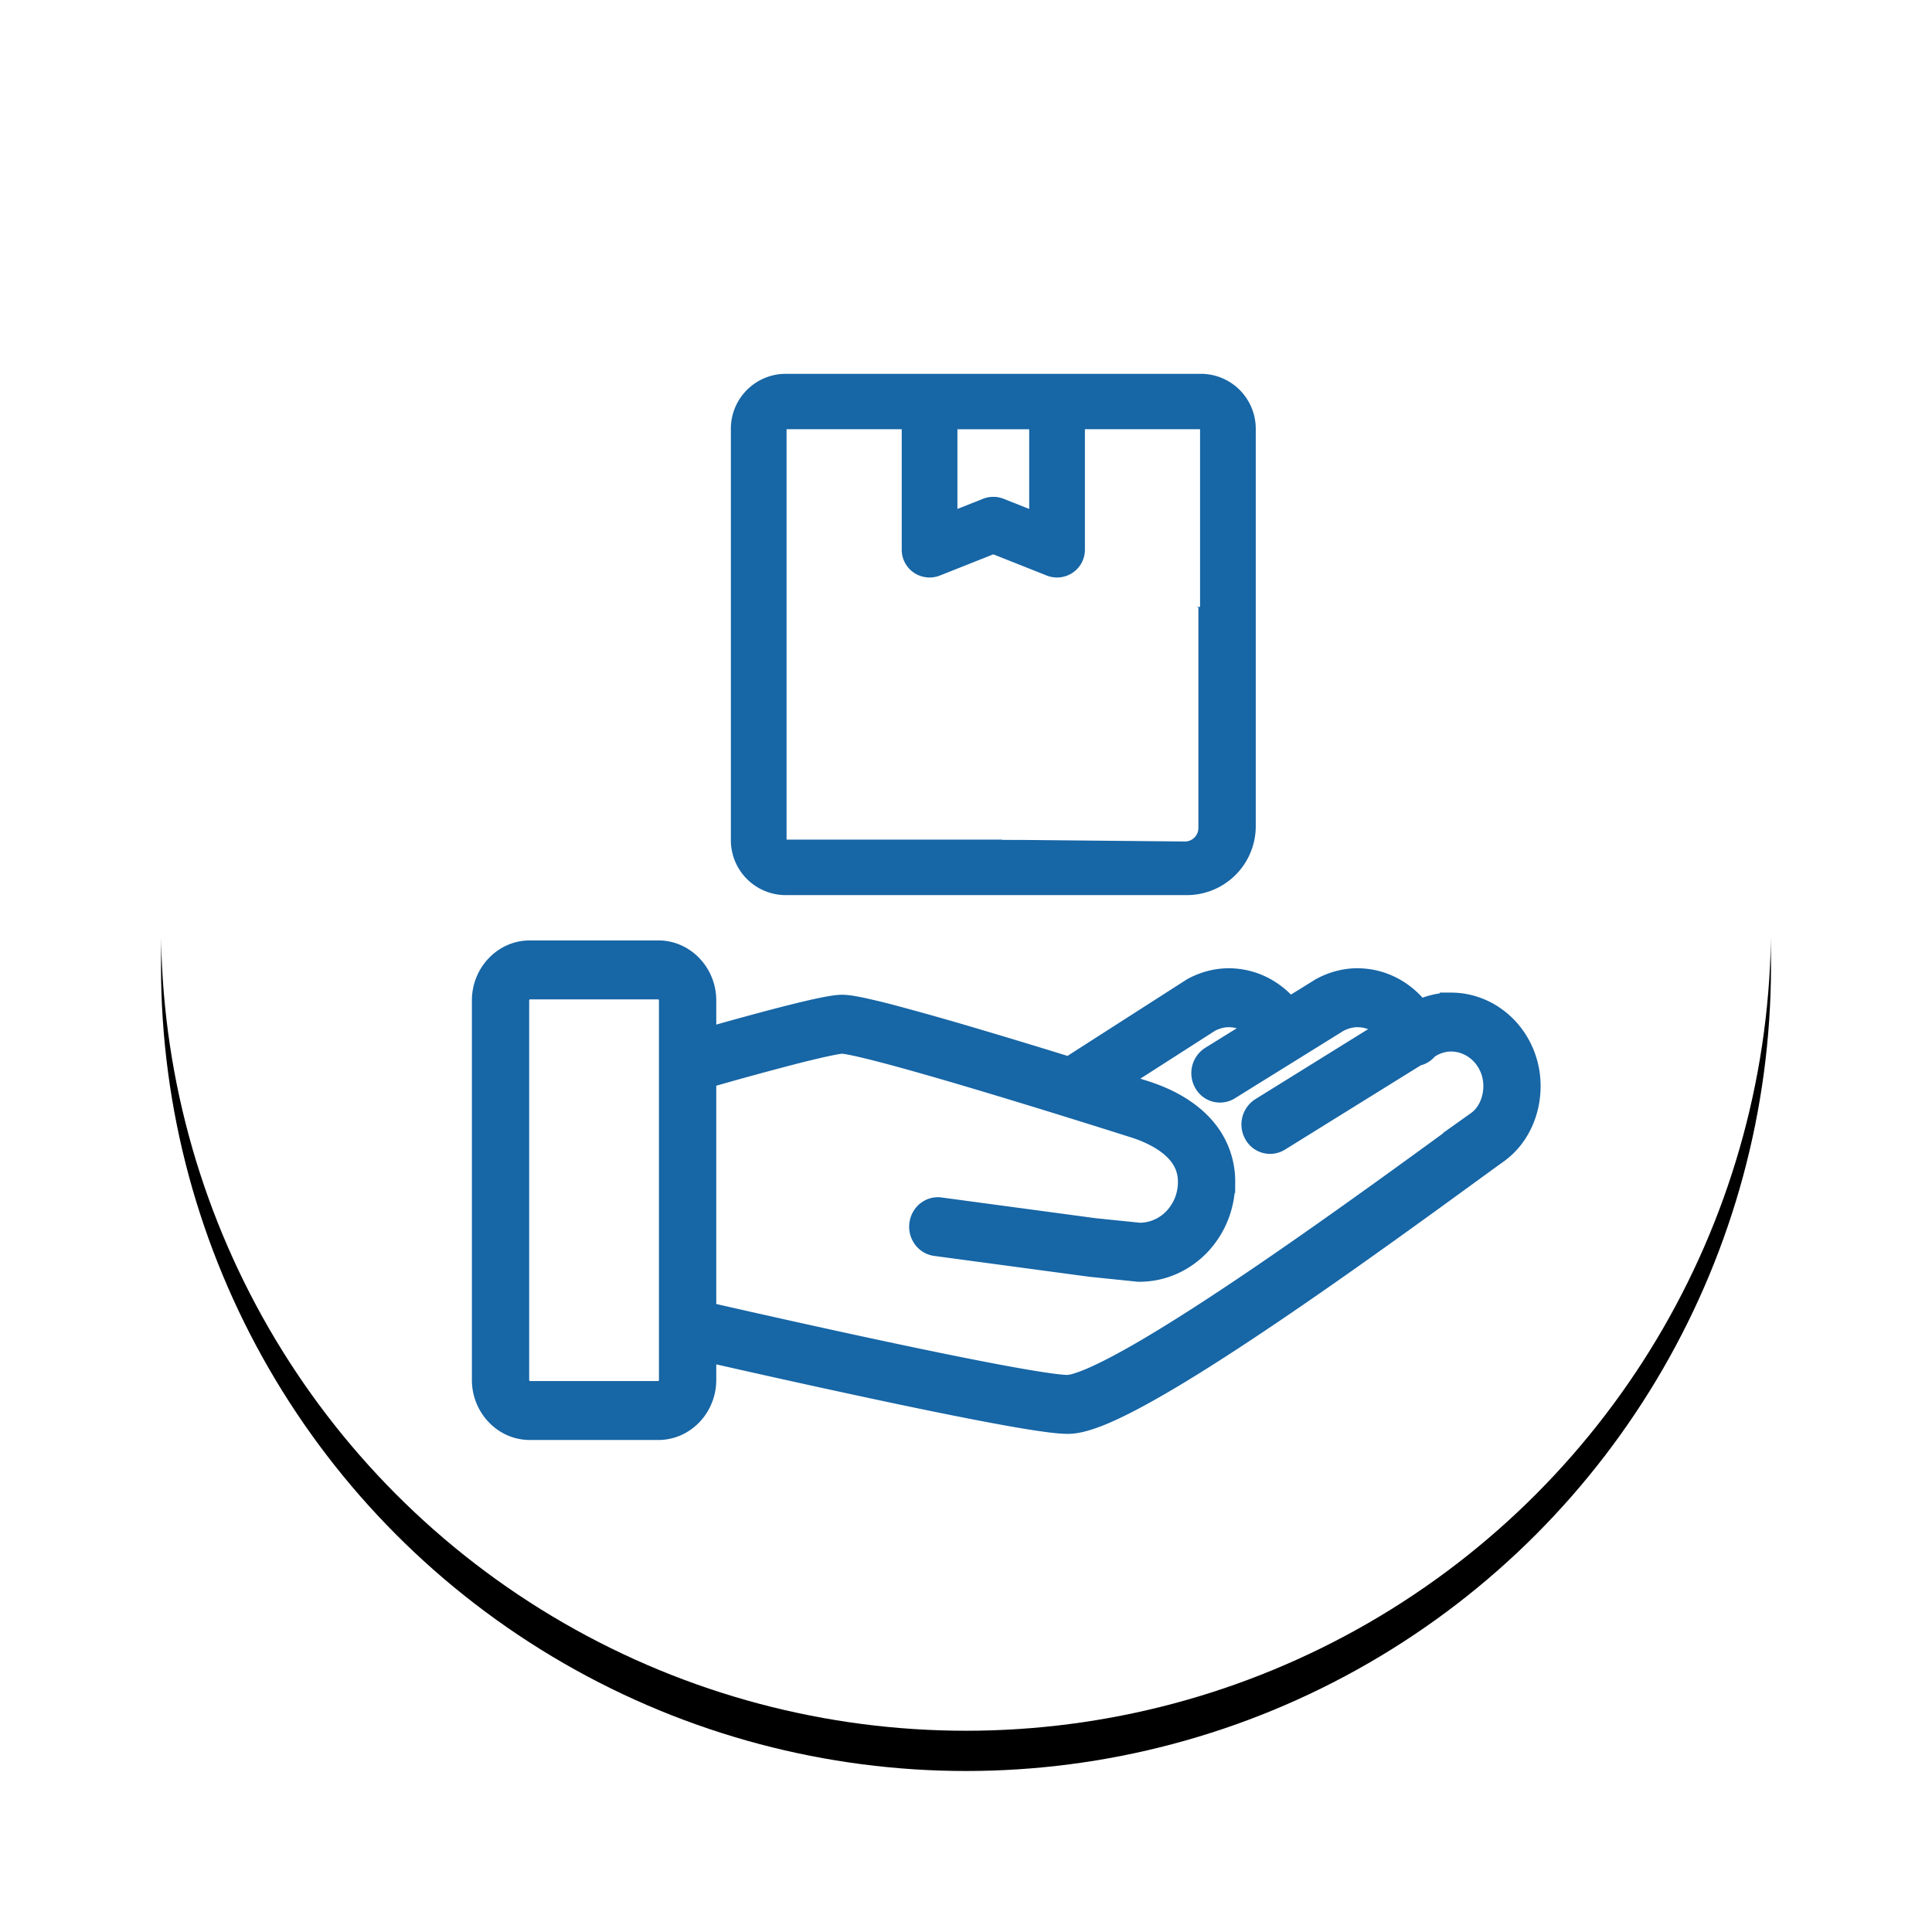 <svg xmlns="http://www.w3.org/2000/svg" xmlns:xlink="http://www.w3.org/1999/xlink" width="96" height="96" viewBox="0 0 96 96">
    <defs>
        <circle id="b" cx="40" cy="40" r="40"/>
        <filter id="a" width="132.5%" height="132.5%" x="-16.2%" y="-13.8%" filterUnits="objectBoundingBox">
            <feOffset dy="2" in="SourceAlpha" result="shadowOffsetOuter1"/>
            <feGaussianBlur in="shadowOffsetOuter1" result="shadowBlurOuter1" stdDeviation="4"/>
            <feColorMatrix in="shadowBlurOuter1" values="0 0 0 0 0.683 0 0 0 0 0.683 0 0 0 0 0.683 0 0 0 0.51 0"/>
        </filter>
    </defs>
    <g fill="none" fill-rule="evenodd">
        <g transform="translate(8 6)">
            <use fill="#000" filter="url(#a)" xlink:href="#b"/>
            <use fill="#FFF" xlink:href="#b"/>
        </g>
        <path fill="#1766A6" fill-rule="nonzero" stroke="#1766A6" stroke-width=".912" d="M61.942 41.05V21.295a2.274 2.274 0 0 0-2.28-2.264h-20.61a2.274 2.274 0 0 0-2.28 2.264v20.463a2.274 2.274 0 0 0 2.28 2.264h19.92a2.97 2.97 0 0 0 2.97-2.97zM47.118 20.874h4.478v5.086l-1.895-.751a.936.936 0 0 0-.688 0l-1.895.751v-5.086zm-8.066 21.305a.423.423 0 0 1-.424-.42V21.293c0-.232.19-.421.424-.421h6.21v6.447a.92.92 0 0 0 .408.762.934.934 0 0 0 .864.093l2.823-1.12 2.823 1.12a.934.934 0 0 0 .864-.093.92.92 0 0 0 .408-.762v-6.447h6.21c.234 0 .424.189.424.42v9.36a8.586 8.586 0 0 0-.916-.049c-4.683 0-8.493 3.783-8.493 8.432 0 1.11.218 2.17.612 3.142H39.052z"/>
        <path fill="#FFF" d="M59.547 30.182v10.96a.672.672 0 0 1-.68.672l-9.076-.088c-1.87-3.474-1.581-6.644.868-9.512 2.449-2.867 5.411-3.545 8.888-2.032z"/>
        <g fill="#1766A6" fill-rule="nonzero" stroke="#1766A6" stroke-width="1.104">
            <path d="M72.093 49.874c-.574 0-1.104.147-1.574.368-.714-.957-1.823-1.576-3.074-1.578-.646 0-1.24.18-1.75.449l-.054.03-1.597.992c-.716-.896-1.788-1.47-2.99-1.47-.646 0-1.24.179-1.751.448l-.064.038-6.113 3.919c-1.38-.427-2.913-.896-4.394-1.335a153.73 153.73 0 0 0-4.27-1.214 36.48 36.48 0 0 0-1.561-.383 10.922 10.922 0 0 0-.578-.111 3.085 3.085 0 0 0-.48-.046 2.81 2.81 0 0 0-.357.028c-.45.062-1.09.205-1.846.39-1.543.38-3.513.932-4.601 1.242v-1.928c0-1.337-1.046-2.432-2.324-2.432h-6.39c-1.28 0-2.325 1.095-2.325 2.433v18.853C24 69.905 25.046 71 26.324 71h6.391c1.278 0 2.324-1.095 2.324-2.433v-1.464c1.38.315 4.44 1.007 7.668 1.7 2.183.47 4.439.94 6.302 1.293.932.177 1.766.325 2.449.43.688.103 1.201.168 1.592.17.304 0 .593-.061.904-.151.58-.171 1.239-.461 1.993-.845 2.627-1.34 6.4-3.852 9.958-6.337 3.552-2.482 6.875-4.932 8.503-6.106 1.02-.735 1.592-1.978 1.592-3.293-.002-2.257-1.749-4.089-3.907-4.09zM33.296 68.568c0 .33-.266.608-.581.608h-6.39c-.316 0-.582-.279-.582-.608V49.714c0-.33.266-.608.581-.608h6.391c.315 0 .58.279.58.608v18.854zM73.42 55.754c-2.002 1.444-6.483 4.755-10.819 7.704-2.167 1.473-4.297 2.854-6.044 3.855-.873.5-1.651.905-2.274 1.176-.31.135-.582.236-.798.299a1.759 1.759 0 0 1-.435.084c-.19.002-.693-.05-1.34-.152-2.288-.35-6.573-1.247-10.263-2.052a705.327 705.327 0 0 1-4.786-1.064c-.72-.162-1.275-.29-1.622-.368V53.534a161.67 161.67 0 0 1 4.239-1.165 48.305 48.305 0 0 1 1.693-.41c.235-.052.44-.092.597-.119.155-.026.275-.036.276-.034.003 0 .094.005.219.025.48.076 1.467.317 2.667.646 3.62.99 9.326 2.778 11.631 3.511.798.252 1.52.632 1.994 1.092.239.23.418.476.538.741.12.267.188.556.19.91-.001.715-.276 1.355-.723 1.825a2.406 2.406 0 0 1-1.724.755l-2.25-.23-7.675-1.032c-.478-.064-.914.289-.976.789-.062.5.277.956.753 1.02l7.7 1.035 2.384.245h.043c2.325-.001 4.209-1.973 4.21-4.407a4.066 4.066 0 0 0-.358-1.693c-.345-.76-.901-1.348-1.53-1.795-.631-.45-1.343-.769-2.068-1l-1.496-.473 4.73-3.033c.306-.158.62-.248.952-.248a2.09 2.09 0 0 1 1.457.598l-2.336 1.45a.936.936 0 0 0-.305 1.25.85.85 0 0 0 1.195.32l5.424-3.368c.309-.16.624-.25.958-.25.6 0 1.142.261 1.534.677l-6.316 3.921a.936.936 0 0 0-.305 1.25.85.85 0 0 0 1.195.32l6.83-4.24a.826.826 0 0 0 .198-.059.87.87 0 0 0 .341-.277l.214-.133c.308-.16.624-.25.957-.25.599.001 1.135.253 1.53.664.392.413.632.974.633 1.602-.003.765-.337 1.432-.84 1.79z"/>
        </g>
    </g>
</svg>
